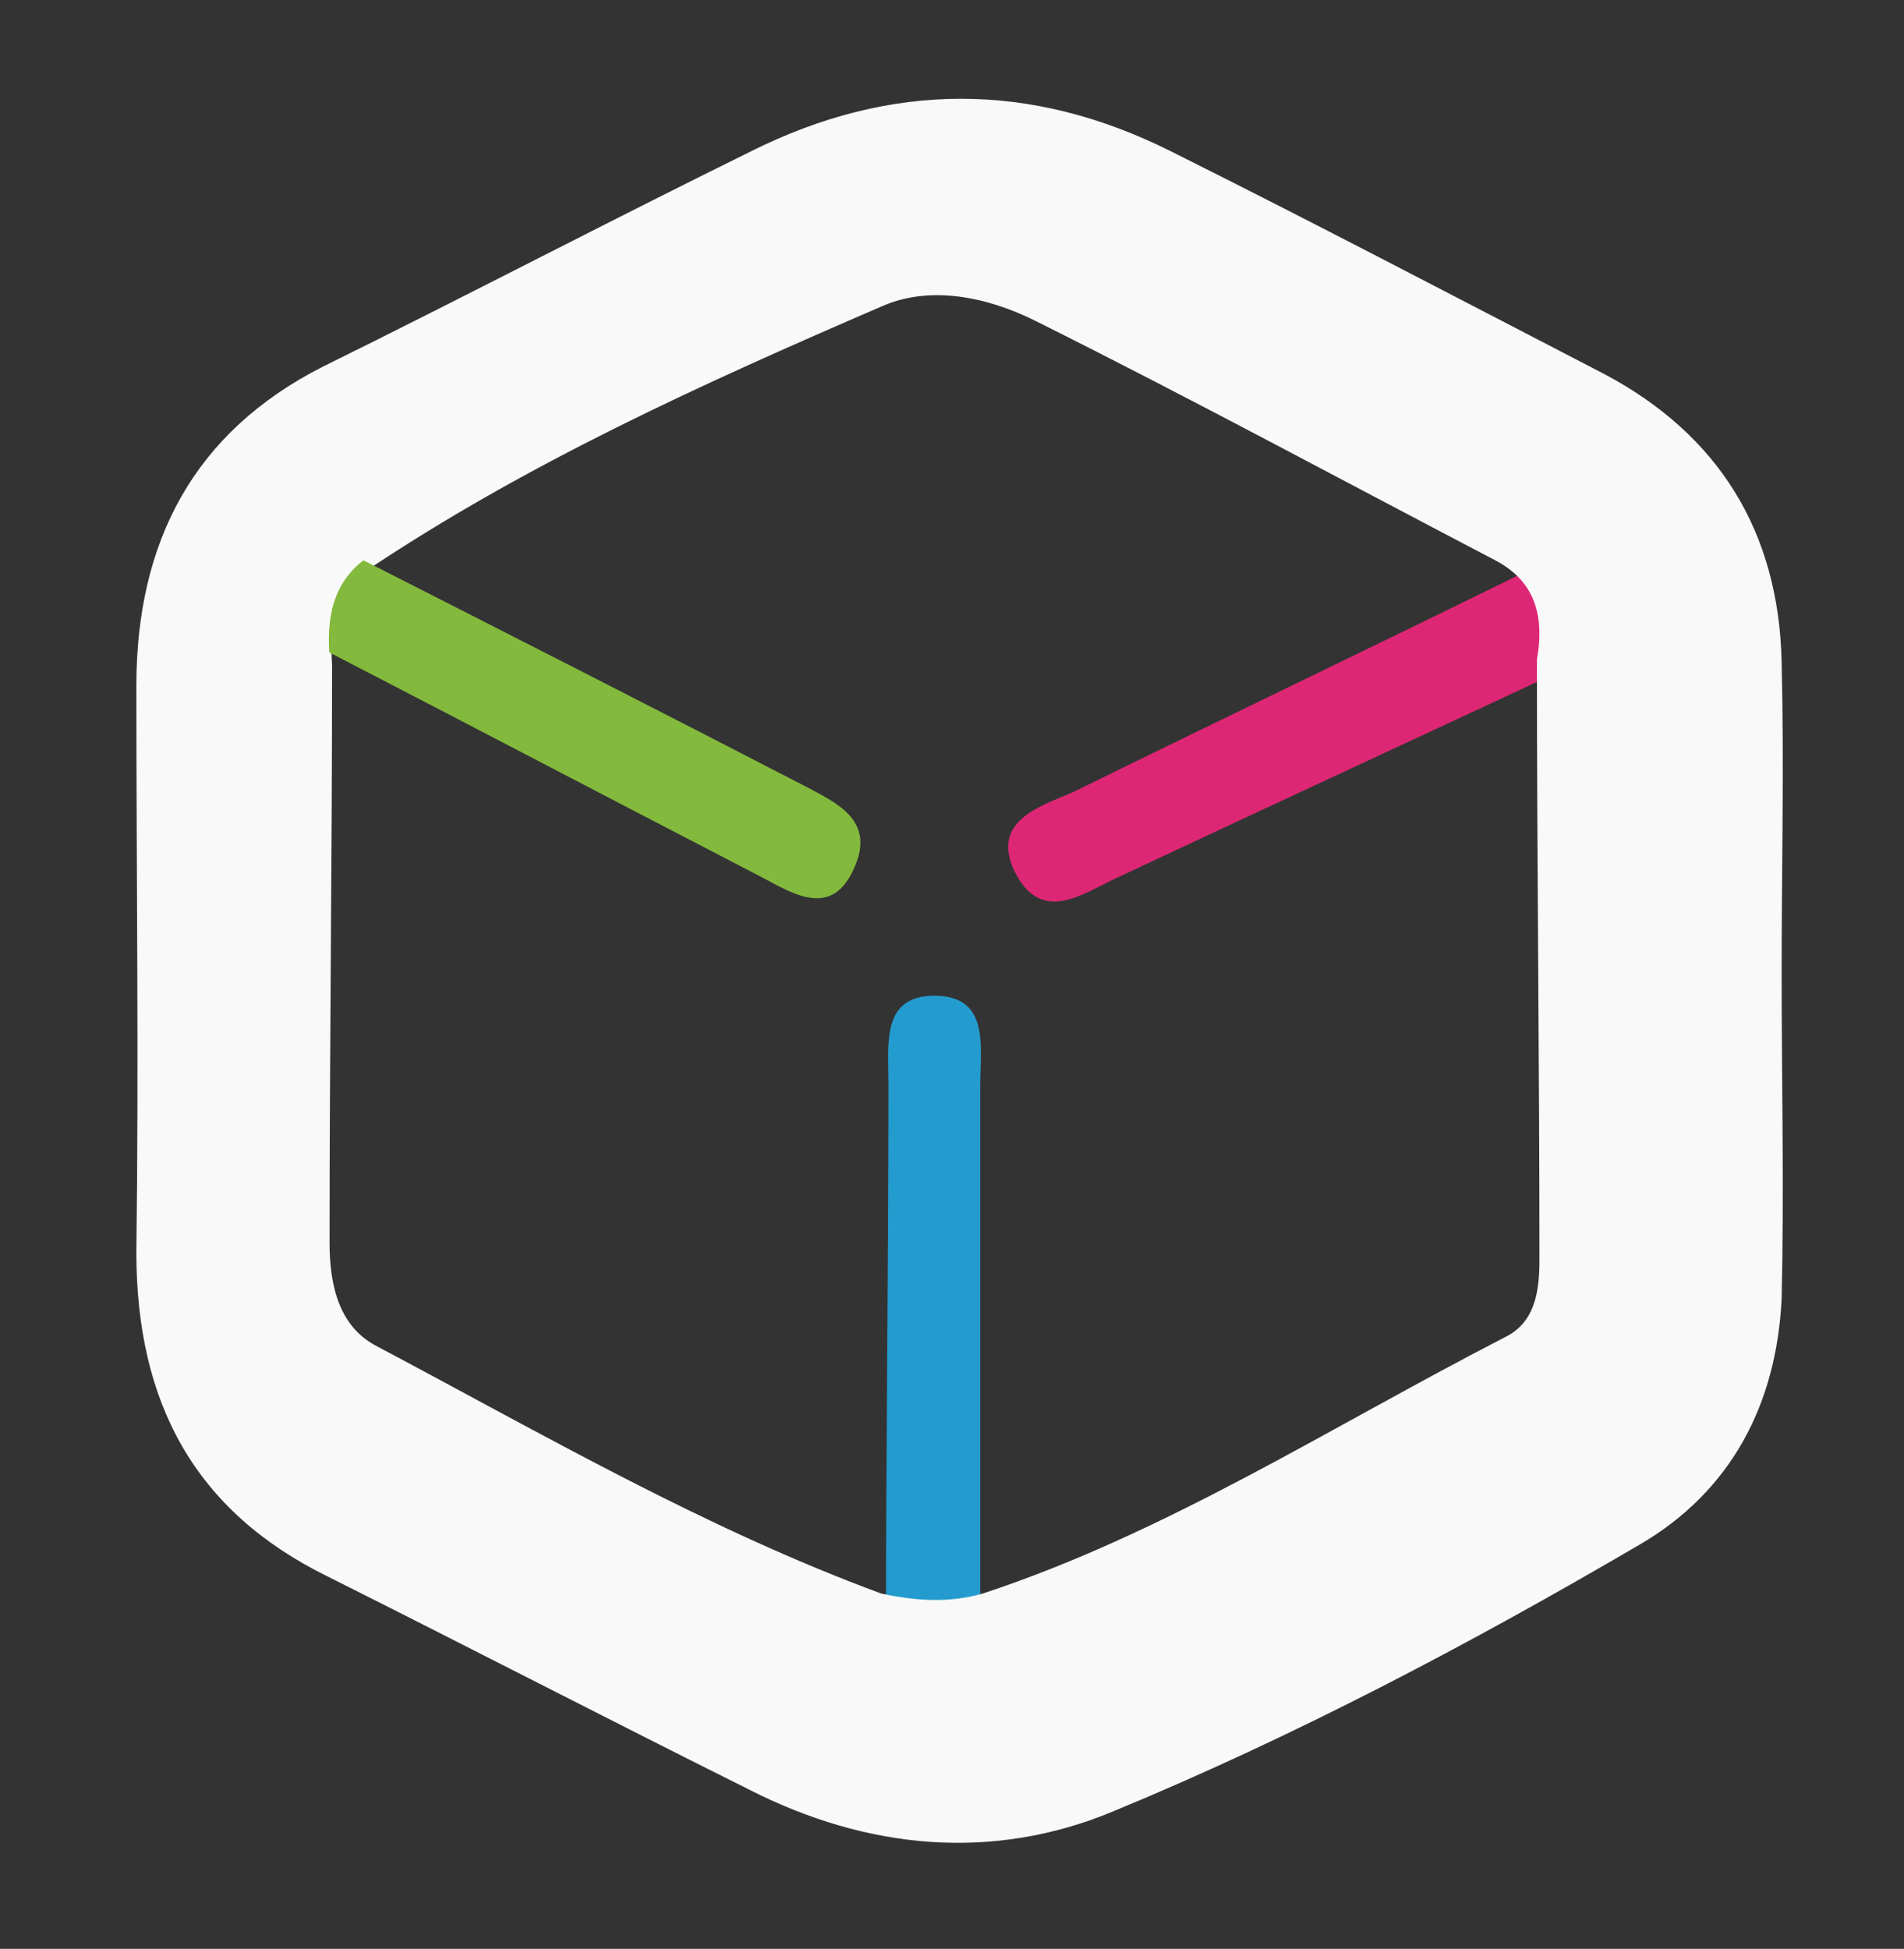 <?xml version="1.0" encoding="utf-8"?>
<!-- Generator: Adobe Illustrator 18.1.0, SVG Export Plug-In . SVG Version: 6.00 Build 0)  -->
<svg version="1.1" id="Layer_1" xmlns:sketch="http://www.bohemiancoding.com/sketch/ns"
	 xmlns="http://www.w3.org/2000/svg" xmlns:xlink="http://www.w3.org/1999/xlink" x="0px" y="0px" viewBox="-300 468 680 696"
	 enable-background="new -300 468 680 696" xml:space="preserve">
<rect x="-300" y="468" width="680" height="696" fill="#333333" stroke="none"/>
<title>LOGO</title>
<desc>Created with Sketch Beta.</desc>
<g id="L3D-_x2B_-LOGO" transform="translate(0, -4)" sketch:type="MSLayerGroup">
	<g id="LOGO">
		<path id="Fill-2" fill="#239BCE" d="M16.4,1058.3c0-63.9,0.9-135.6,0.9-199.6c0-13.8-2.6-31.1,16.4-31.1c19.9,0,16.4,18.1,16.4,32
			c0,63.9,0,127,0,190.9c-11.2,3.5-23.3,2.6-34.6,0"/>
		<path id="Fill-3" fill="#DE2774" d="M266.1,707.5c-55.3,25.9-111.5,51.8-166.8,77.8c-13,6-27.6,17.3-37.2-2.6
			c-7.8-17.3,8.6-22.5,20.7-27.6c56.2-27.6,112.3-54.4,168.5-82.1C266.1,679.9,268.7,692,266.1,707.5"/>
		<path id="Fill-1" fill="#F9F9F9" d="M273,605.6c-51.8-26.8-102.8-53.6-154.7-79.5C68.3,501,18.2,501-31.9,526.1
			c-51,25.1-102,51.8-152.9,76.9c-45.8,23.3-66.5,62.2-66.5,114c0,67.4,0.9,134.8,0,202.2c0,53.6,20.7,92.4,68.3,115.8
			c50.1,25.1,100.2,51,150.3,76c42.3,21.6,87.3,25.9,130.5,7.8c64.8-26.8,127-59.6,187.5-95c32.8-19,49.2-50.1,51-88.1
			c0.9-38.9,0-77.8,0-116.6c0-37.2,0.9-73.4,0-110.6C335.3,661.8,313.7,627.2,273,605.6z M237.6,949.5c-62.2,32-121,70-186.6,91.6
			c-12.1,3.5-24.2,2.6-36.3,0c-63.1-23.3-121-57-179.7-88.1c-13.8-6.9-17.3-21.6-17.3-37.2c0-69.1,0.9-137.4,0.9-206.5
			c-0.9-13,0-25.1,11.2-32.8c57.9-38.9,121-67.4,184.9-95c17.3-7.8,38-3.5,55.3,5.2c55.3,27.6,109.7,57,164.2,85.5
			c14.7,7.8,17.3,20.7,14.7,35.4c0,71.7,0.9,143.4,0.9,215.1C249.7,933.9,248,944.3,237.6,949.5L237.6,949.5z"/>
		<path id="Fill-4" fill="#83B93C" d="M-170.2,672.1c52.7,26.8,105.4,53.6,157.2,80.4c11.2,6,25.9,12.1,18.1,29.4
			c-7.8,18.1-21.6,9.5-32.8,3.5c-51.8-26.8-102.8-53.6-154.7-80.4C-183.1,692.9-181.4,680.8-170.2,672.1"/>
	</g>
</g>
</svg>
